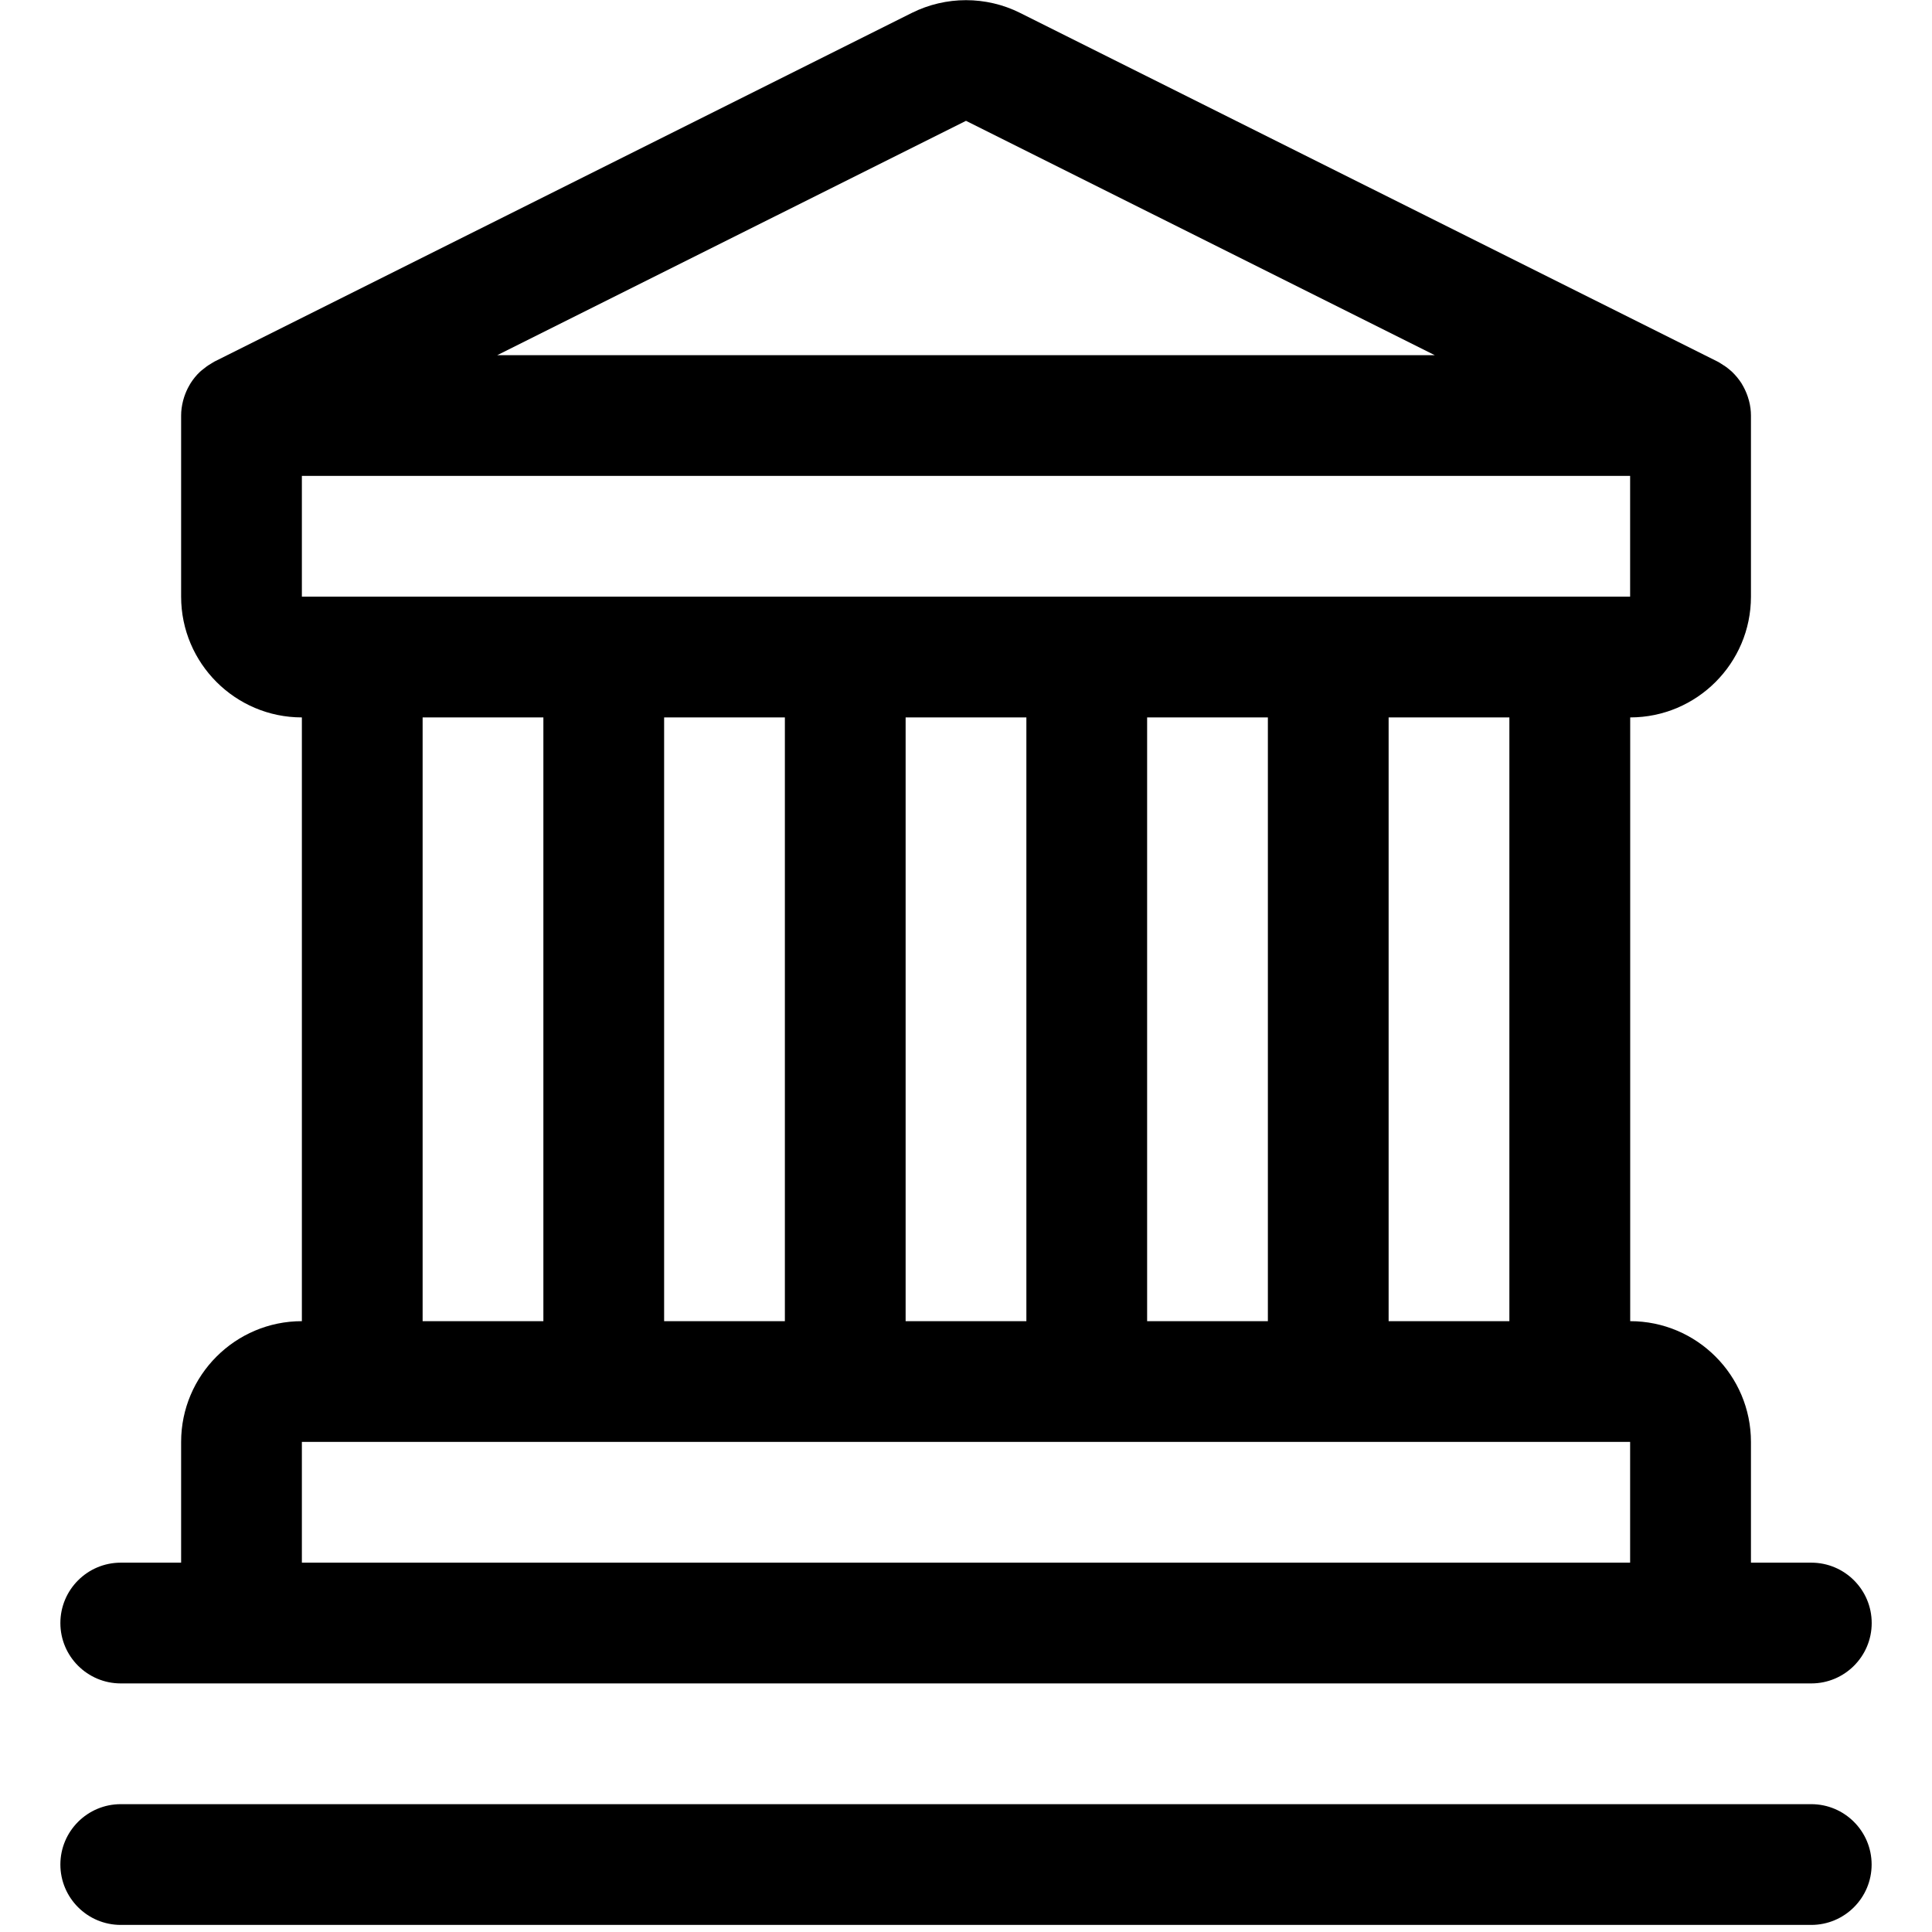 <?xml version="1.0" encoding="utf-8"?>
<!-- Generator: Adobe Illustrator 22.1.0, SVG Export Plug-In . SVG Version: 6.00 Build 0)  -->
<svg class="icon-institution" version="1.1" id="Layer_1" xmlns="http://www.w3.org/2000/svg" xmlns:xlink="http://www.w3.org/1999/xlink" x="0px" y="0px"
     height="100%" width="100%" viewBox="0 0 24 24" style="enable-background:new 0 0 24 24;" xml:space="preserve">
<title>Institution</title>
<g>
	<path d="M1.5,23.912c-0.414,0-0.75-0.336-0.75-0.75s0.336-0.75,0.75-0.75h21c0.414,0,0.75,0.336,0.75,0.75s-0.336,0.75-0.75,0.75
		H1.5z"/>
	<path d="M1.5,20.912c-0.414,0-0.75-0.336-0.75-0.75s0.336-0.75,0.75-0.75h0.75v-1.5c0-0.827,0.673-1.5,1.5-1.5v-7.5
		c-0.827,0-1.5-0.673-1.5-1.5v-2.25c0-0.06,0.008-0.121,0.025-0.187c0.002-0.009,0.01-0.036,0.013-0.044
		C2.305,4.881,2.325,4.834,2.35,4.791c0.003-0.005,0.015-0.027,0.018-0.031C2.402,4.707,2.44,4.66,2.484,4.619
		C2.493,4.611,2.51,4.596,2.52,4.589c0.028-0.024,0.064-0.05,0.102-0.072C2.635,4.508,2.649,4.5,2.661,4.493l8.669-4.334
		C11.537,0.056,11.768,0.002,12,0.002s0.463,0.054,0.669,0.157l8.666,4.332c0.014,0.007,0.029,0.016,0.044,0.026
		c0.037,0.022,0.073,0.047,0.107,0.076c0.004,0.003,0.023,0.019,0.027,0.023c0.049,0.047,0.087,0.094,0.119,0.143
		c0.006,0.01,0.018,0.03,0.023,0.04c0.02,0.036,0.04,0.08,0.056,0.127c0.003,0.01,0.013,0.043,0.016,0.053
		c0.016,0.061,0.024,0.122,0.024,0.183v2.25c0,0.827-0.673,1.5-1.5,1.5v7.5c0.827,0,1.5,0.673,1.5,1.5v1.5h0.75
		c0.414,0,0.75,0.336,0.75,0.75s-0.336,0.75-0.75,0.75H1.5z M20.25,19.412v-1.5H3.75l0,1.5H20.25z M18.75,16.412v-7.5h-1.5v7.5
		H18.75z M15.75,16.412v-7.5h-1.5v7.5H15.75z M12.75,16.412v-7.5h-1.5v7.5H12.75z M9.75,16.412v-7.5h-1.5v7.5H9.75z M6.75,16.412
		v-7.5h-1.5v7.5H6.75z M3.75,7.412h16.5v-1.5H3.75V7.412z M17.823,4.412L12,1.501L6.177,4.412H17.823z"/>
</g>
</svg>
